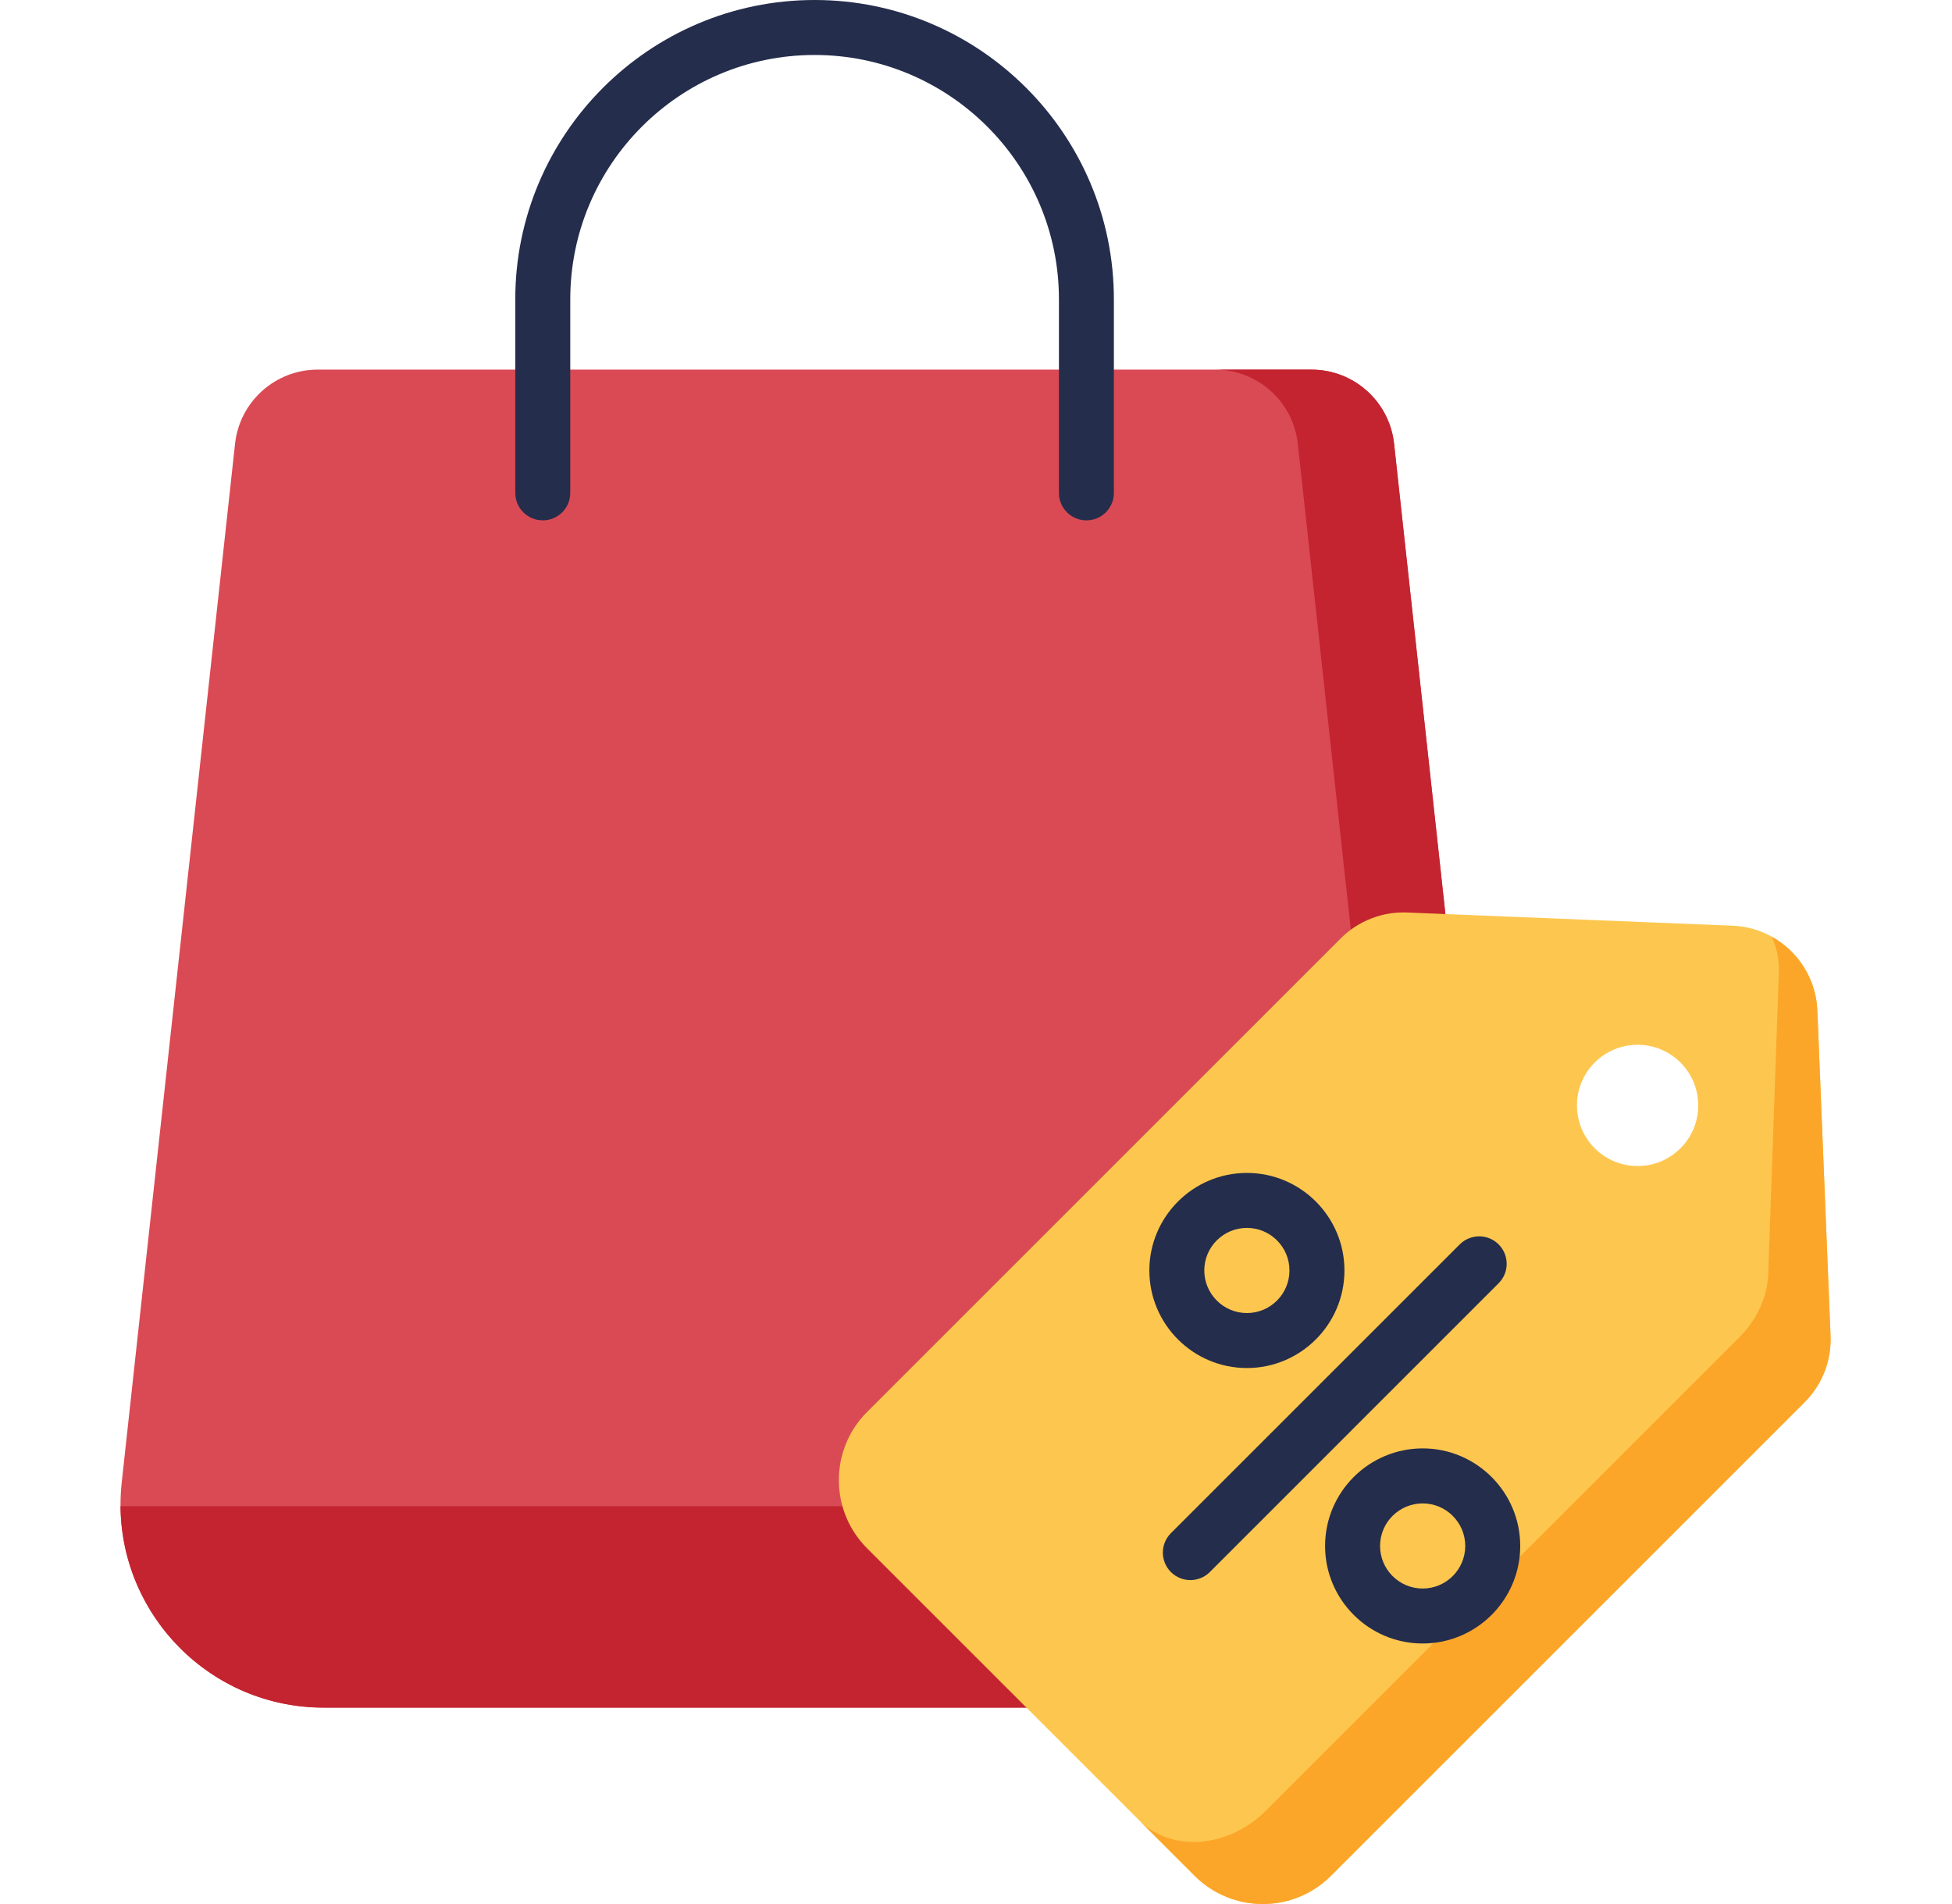 <svg width="41" height="40" viewBox="0 0 41 40" fill="none" xmlns="http://www.w3.org/2000/svg">
<path d="M4.937 9.322L2.557 31.142C2.281 33.668 4.26 35.874 6.8 35.874H27.419C29.959 35.874 31.938 33.668 31.662 31.142L29.282 9.322C29.185 8.436 28.437 7.765 27.547 7.765H6.673C5.782 7.765 5.034 8.436 4.937 9.322Z" fill="#DA4A54"/>
<path d="M31.662 31.142L29.281 9.322C29.185 8.436 28.437 7.765 27.546 7.765H25.524C26.414 7.765 27.162 8.436 27.259 9.322L29.639 31.142C29.915 33.668 27.936 35.874 25.395 35.874H27.418C29.959 35.874 31.937 33.668 31.662 31.142Z" fill="#C32430"/>
<path d="M2.532 31.642C2.548 33.952 4.429 35.874 6.8 35.874H27.419C29.79 35.874 31.671 33.952 31.687 31.642H2.532Z" fill="#C32430"/>
<path d="M29.664 31.642C29.648 33.952 27.767 35.874 25.395 35.874H27.418H27.421C27.497 35.874 27.572 35.872 27.647 35.868C27.673 35.867 27.698 35.864 27.723 35.862C27.773 35.859 27.823 35.855 27.873 35.85C27.903 35.847 27.932 35.843 27.962 35.839C28.007 35.833 28.051 35.828 28.095 35.821C28.126 35.816 28.157 35.81 28.189 35.804C28.23 35.796 28.271 35.789 28.312 35.78C28.344 35.773 28.377 35.766 28.408 35.758C28.448 35.748 28.487 35.739 28.526 35.729C28.558 35.72 28.59 35.711 28.622 35.701C28.66 35.69 28.698 35.679 28.735 35.667C28.767 35.656 28.799 35.645 28.831 35.634C28.867 35.622 28.904 35.608 28.939 35.595C28.971 35.583 29.003 35.57 29.034 35.557C29.069 35.543 29.104 35.528 29.139 35.513C29.17 35.499 29.201 35.485 29.232 35.471C29.266 35.455 29.299 35.438 29.332 35.421C29.363 35.406 29.394 35.39 29.424 35.374C29.456 35.357 29.488 35.339 29.52 35.321C29.55 35.304 29.581 35.287 29.611 35.269C29.641 35.25 29.671 35.231 29.701 35.212C29.731 35.193 29.761 35.174 29.791 35.154C29.819 35.135 29.847 35.115 29.875 35.096C29.905 35.074 29.936 35.054 29.965 35.032C29.991 35.012 30.015 34.993 30.04 34.973C30.071 34.949 30.102 34.925 30.132 34.901C30.148 34.887 30.164 34.873 30.18 34.859C30.262 34.789 30.342 34.717 30.418 34.641C30.424 34.636 30.43 34.63 30.436 34.624C30.47 34.59 30.502 34.555 30.535 34.52C30.55 34.504 30.566 34.489 30.581 34.472C30.611 34.438 30.641 34.404 30.67 34.369C30.686 34.35 30.702 34.332 30.718 34.313C30.746 34.278 30.773 34.243 30.801 34.207C30.816 34.188 30.832 34.168 30.847 34.148C30.873 34.112 30.899 34.075 30.924 34.039C30.939 34.018 30.953 33.997 30.967 33.976C30.992 33.939 31.016 33.901 31.04 33.863C31.053 33.842 31.066 33.821 31.079 33.8C31.103 33.761 31.125 33.721 31.148 33.682C31.159 33.66 31.171 33.639 31.182 33.618C31.204 33.577 31.225 33.536 31.246 33.495C31.256 33.474 31.267 33.452 31.276 33.431C31.297 33.389 31.317 33.346 31.335 33.302C31.344 33.282 31.352 33.261 31.361 33.241C31.38 33.196 31.398 33.151 31.415 33.105C31.422 33.086 31.429 33.067 31.436 33.048C31.453 33 31.47 32.952 31.485 32.903C31.491 32.887 31.495 32.87 31.5 32.853C31.516 32.801 31.532 32.75 31.546 32.697C31.549 32.685 31.552 32.674 31.555 32.661C31.569 32.604 31.583 32.546 31.596 32.488C31.596 32.487 31.596 32.487 31.596 32.487C31.653 32.214 31.684 31.931 31.686 31.642H29.664Z" fill="#ED5176"/>
<path d="M38.449 28.067L38.172 21.23C38.133 20.262 37.357 19.486 36.39 19.447L29.552 19.17C29.034 19.149 28.529 19.346 28.162 19.713L18.212 29.663C17.422 30.454 17.422 31.736 18.212 32.527L25.092 39.407C25.883 40.198 27.165 40.198 27.956 39.407L37.906 29.456C38.273 29.089 38.47 28.585 38.449 28.067ZM33.496 24.123C32.998 23.626 32.998 22.82 33.496 22.322C33.993 21.825 34.799 21.825 35.297 22.322C35.794 22.82 35.794 23.626 35.297 24.123C34.799 24.621 33.993 24.621 33.496 24.123Z" fill="#FDC74F"/>
<path d="M38.449 28.067L38.172 21.23C38.145 20.558 37.762 19.98 37.208 19.675C37.316 19.893 37.372 20.145 37.363 20.42L37.14 26.758C37.123 27.239 36.905 27.721 36.538 28.088L26.587 38.039C25.797 38.829 24.604 38.92 23.925 38.24L25.092 39.407C25.883 40.198 27.165 40.198 27.956 39.407L37.906 29.457C38.273 29.089 38.47 28.585 38.449 28.067Z" fill="#FCA629"/>
<path d="M22.819 10.932C22.5 10.932 22.242 10.674 22.242 10.355V6.287C22.242 3.457 19.939 1.155 17.11 1.155C14.28 1.155 11.978 3.457 11.978 6.287V10.355C11.978 10.674 11.72 10.932 11.401 10.932C11.082 10.932 10.823 10.674 10.823 10.355V6.287C10.823 2.82 13.643 0 17.11 0C20.576 0 23.396 2.82 23.396 6.287V10.355C23.396 10.674 23.138 10.932 22.819 10.932Z" fill="#252D4C"/>
<path d="M26.19 28.74C25.06 28.74 24.141 27.82 24.141 26.69C24.141 25.561 25.06 24.641 26.19 24.641C27.32 24.641 28.239 25.561 28.239 26.69C28.239 27.82 27.32 28.74 26.19 28.74ZM26.19 25.796C25.697 25.796 25.295 26.197 25.295 26.69C25.295 27.183 25.697 27.585 26.19 27.585C26.683 27.585 27.084 27.183 27.084 26.69C27.084 26.197 26.683 25.796 26.19 25.796Z" fill="#252D4C"/>
<path d="M29.882 34.527C28.752 34.527 27.832 33.608 27.832 32.478C27.832 31.348 28.752 30.428 29.882 30.428C31.011 30.428 31.931 31.348 31.931 32.478C31.931 33.608 31.011 34.527 29.882 34.527ZM29.882 31.584C29.388 31.584 28.987 31.985 28.987 32.478C28.987 32.971 29.388 33.372 29.882 33.372C30.375 33.372 30.776 32.971 30.776 32.478C30.776 31.985 30.375 31.584 29.882 31.584Z" fill="#252D4C"/>
<path d="M25.002 33.195C24.855 33.195 24.707 33.139 24.594 33.026C24.368 32.8 24.368 32.435 24.594 32.209L30.661 26.142C30.886 25.917 31.252 25.917 31.477 26.142C31.703 26.368 31.703 26.733 31.477 26.959L25.411 33.026C25.298 33.139 25.15 33.195 25.002 33.195Z" fill="#252D4C"/>
</svg>
